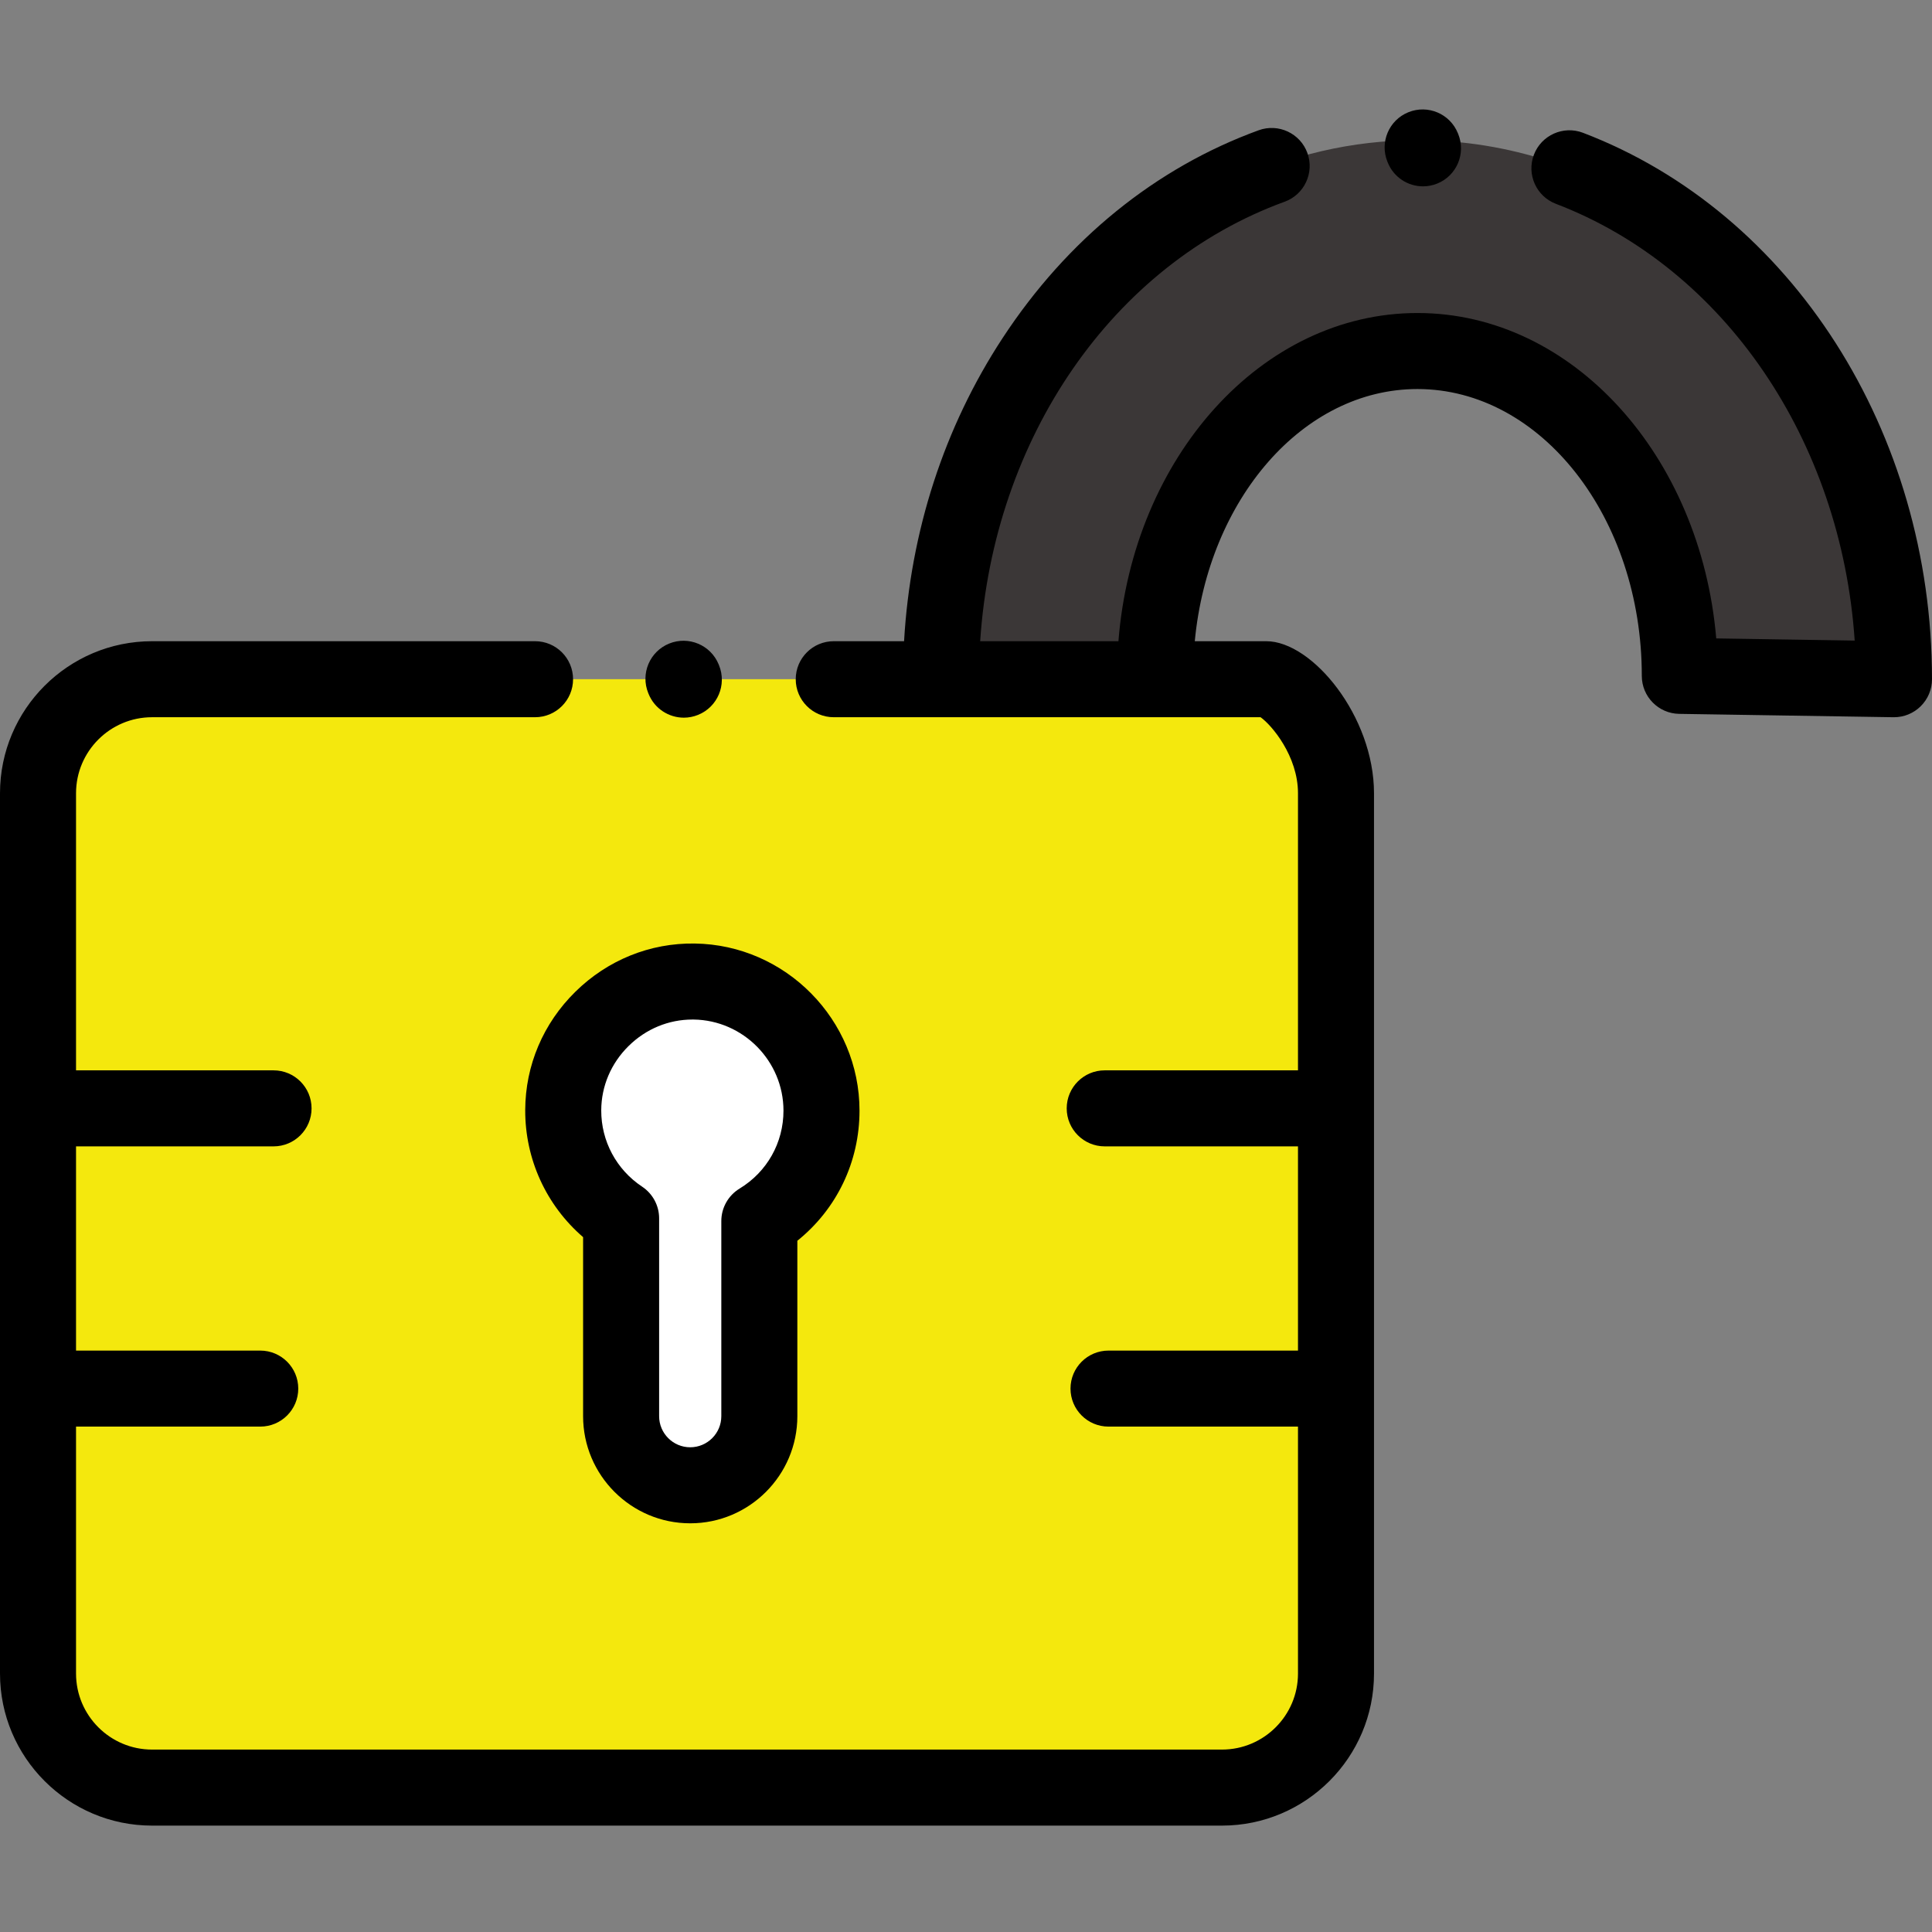 <?xml version="1.0"?>
<svg xmlns="http://www.w3.org/2000/svg" height="512px" viewBox="0 -29 512 512" width="512px" class=""><rect x="0" y="-29" width="512" height="512" fill="#808080" stroke="none"/><g><path d="m249.363 151c0-78.766 56.656-142.848 126.293-142.848 12.156 0 23.922 1.953 35.055 5.598 52.637 17.227 91.234 72.234 91.234 137.25l-56.758-.891c0-47.469-31.191-86.086-69.531-86.086s-69.531 38.617-69.531 86.086" fill="#5a5a5a" data-original="#5A5A5A" class="" style="fill:#3B3737" data-old_color="#3B3636"/><path d="m154.332 444.73h-115.688c-16.691 0-30.223-13.531-30.223-30.223v-233.289c0-16.691 13.531-30.219 30.223-30.219h283.535c16.691 0 30.219 13.527 30.219 30.219v233.289c0 16.691-13.527 30.223-30.219 30.223zm0 0" fill="#cec5c2" data-original="#CEC5C2" class="active-path" style="fill:#F4E80D" data-old_color="#EFE313"/><path d="m217.699 265.332c0-18.742-15.066-33.965-33.746-34.219-18.871-.254-34.625 15.223-34.691 34.094-.043 11.969 6.066 22.512 15.34 28.66v52.434c0 10.117 8.199 18.316 18.316 18.316 10.113 0 18.312-8.199 18.312-18.316v-51.707c9.875-6.004 16.469-16.863 16.469-29.262zm0 0" fill="#fff" data-original="#FFF"/><path d="m419.504 6.188c-5.195-1.984-11.02.621-13.004 5.82-1.98 5.199.625 11.02 5.82 13.004 44.711 17.062 75.633 62.812 79.191 115.75l-36.691-.578c-4.125-48.375-38.062-86.234-79.184-86.234-41.328 0-75.398 38.246-79.242 86.977h-36.637c3.523-53.781 35.051-99.852 80.691-116.473 5.23-1.906 7.922-7.688 6.02-12.914-1.902-5.227-7.684-7.922-12.914-6.02-27.301 9.945-50.766 28.984-67.855 55.066-15.508 23.66-24.434 51.258-26.113 80.34h-18.637c-5.562 0-10.074 4.508-10.074 10.074 0 5.562 4.512 10.07 10.074 10.07h113.113c2.961 2.086 9.918 10.312 9.918 20.148v73.434h-51.219c-5.566 0-10.074 4.512-10.074 10.074s4.508 10.074 10.074 10.074h51.219v54.121h-50.211c-5.566 0-10.074 4.508-10.074 10.07 0 5.566 4.508 10.074 10.074 10.074h50.211v65.445c0 11.109-9.039 20.148-20.148 20.148h-283.535c-11.109 0-20.148-9.039-20.148-20.148v-65.445h48.82c5.566 0 10.074-4.508 10.074-10.074 0-5.562-4.508-10.07-10.074-10.07h-48.82v-54.121h52.344c5.566 0 10.074-4.512 10.074-10.074s-4.508-10.074-10.074-10.074h-52.344v-73.434c0-11.109 9.039-20.148 20.148-20.148h101.5c5.562 0 10.07-4.508 10.07-10.07 0-5.566-4.508-10.074-10.07-10.074h-101.5c-22.219 0-40.297 18.074-40.297 40.293v233.293c0 22.219 18.078 40.293 40.297 40.293h283.535c22.219 0 40.293-18.074 40.293-40.293v-233.293c0-20.371-16.344-40.293-28.543-40.293h-18.953c3.559-37.598 28.656-66.828 59.008-66.828 32.785 0 59.457 34.098 59.457 76.012 0 5.5 4.414 9.984 9.914 10.07l56.762.891h.156c2.645 0 5.184-1.035 7.066-2.895 1.926-1.895 3.008-4.48 3.008-7.176 0-65.508-37.172-123.703-92.496-144.812zm0 0" data-original="#000000" class="" style="fill:#000000"/><path d="m154.527 298.852v47.449c0 15.656 12.734 28.391 28.391 28.391 15.652 0 28.387-12.734 28.387-28.391v-46.488c10.406-8.359 16.473-20.871 16.473-34.48 0-24.098-19.598-43.965-43.684-44.289-11.836-.172-23.066 4.375-31.602 12.766-8.539 8.391-13.262 19.527-13.305 31.363-.047 13.051 5.602 25.277 15.34 33.68zm12.086-50.676c4.594-4.516 10.578-6.988 16.879-6.988h.324c13.129.176 23.812 11.008 23.812 24.145 0 8.504-4.348 16.227-11.629 20.652-3.008 1.828-4.844 5.09-4.844 8.609v51.707c0 4.547-3.695 8.242-8.242 8.242-4.543 0-8.238-3.695-8.238-8.242v-52.434c0-3.375-1.695-6.527-4.512-8.395-6.809-4.516-10.859-12.078-10.828-20.23.023-6.414 2.605-12.473 7.277-17.066zm0 0" data-original="#000000" class="" style="fill:#000000"/><path d="m171.887 154.906c1.59 3.914 5.359 6.285 9.336 6.285 1.262 0 2.547-.242 3.789-.746 5.156-2.094 7.637-7.969 5.543-13.125l-.094-.23c-2.094-5.152-7.973-7.633-13.125-5.539-5.156 2.094-7.637 7.969-5.543 13.125zm0 0" data-original="#000000" class="" style="fill:#000000"/><path d="m367.773 14.082c1.582 3.922 5.355 6.301 9.34 6.301 1.258 0 2.535-.238 3.773-.738 5.156-2.082 7.648-7.953 5.562-13.113l-.094-.23c-2.082-5.156-7.953-7.648-13.113-5.562-5.156 2.082-7.648 7.953-5.562 13.113zm0 0" data-original="#000000" class="" style="fill:#000000"/></g> </svg>
